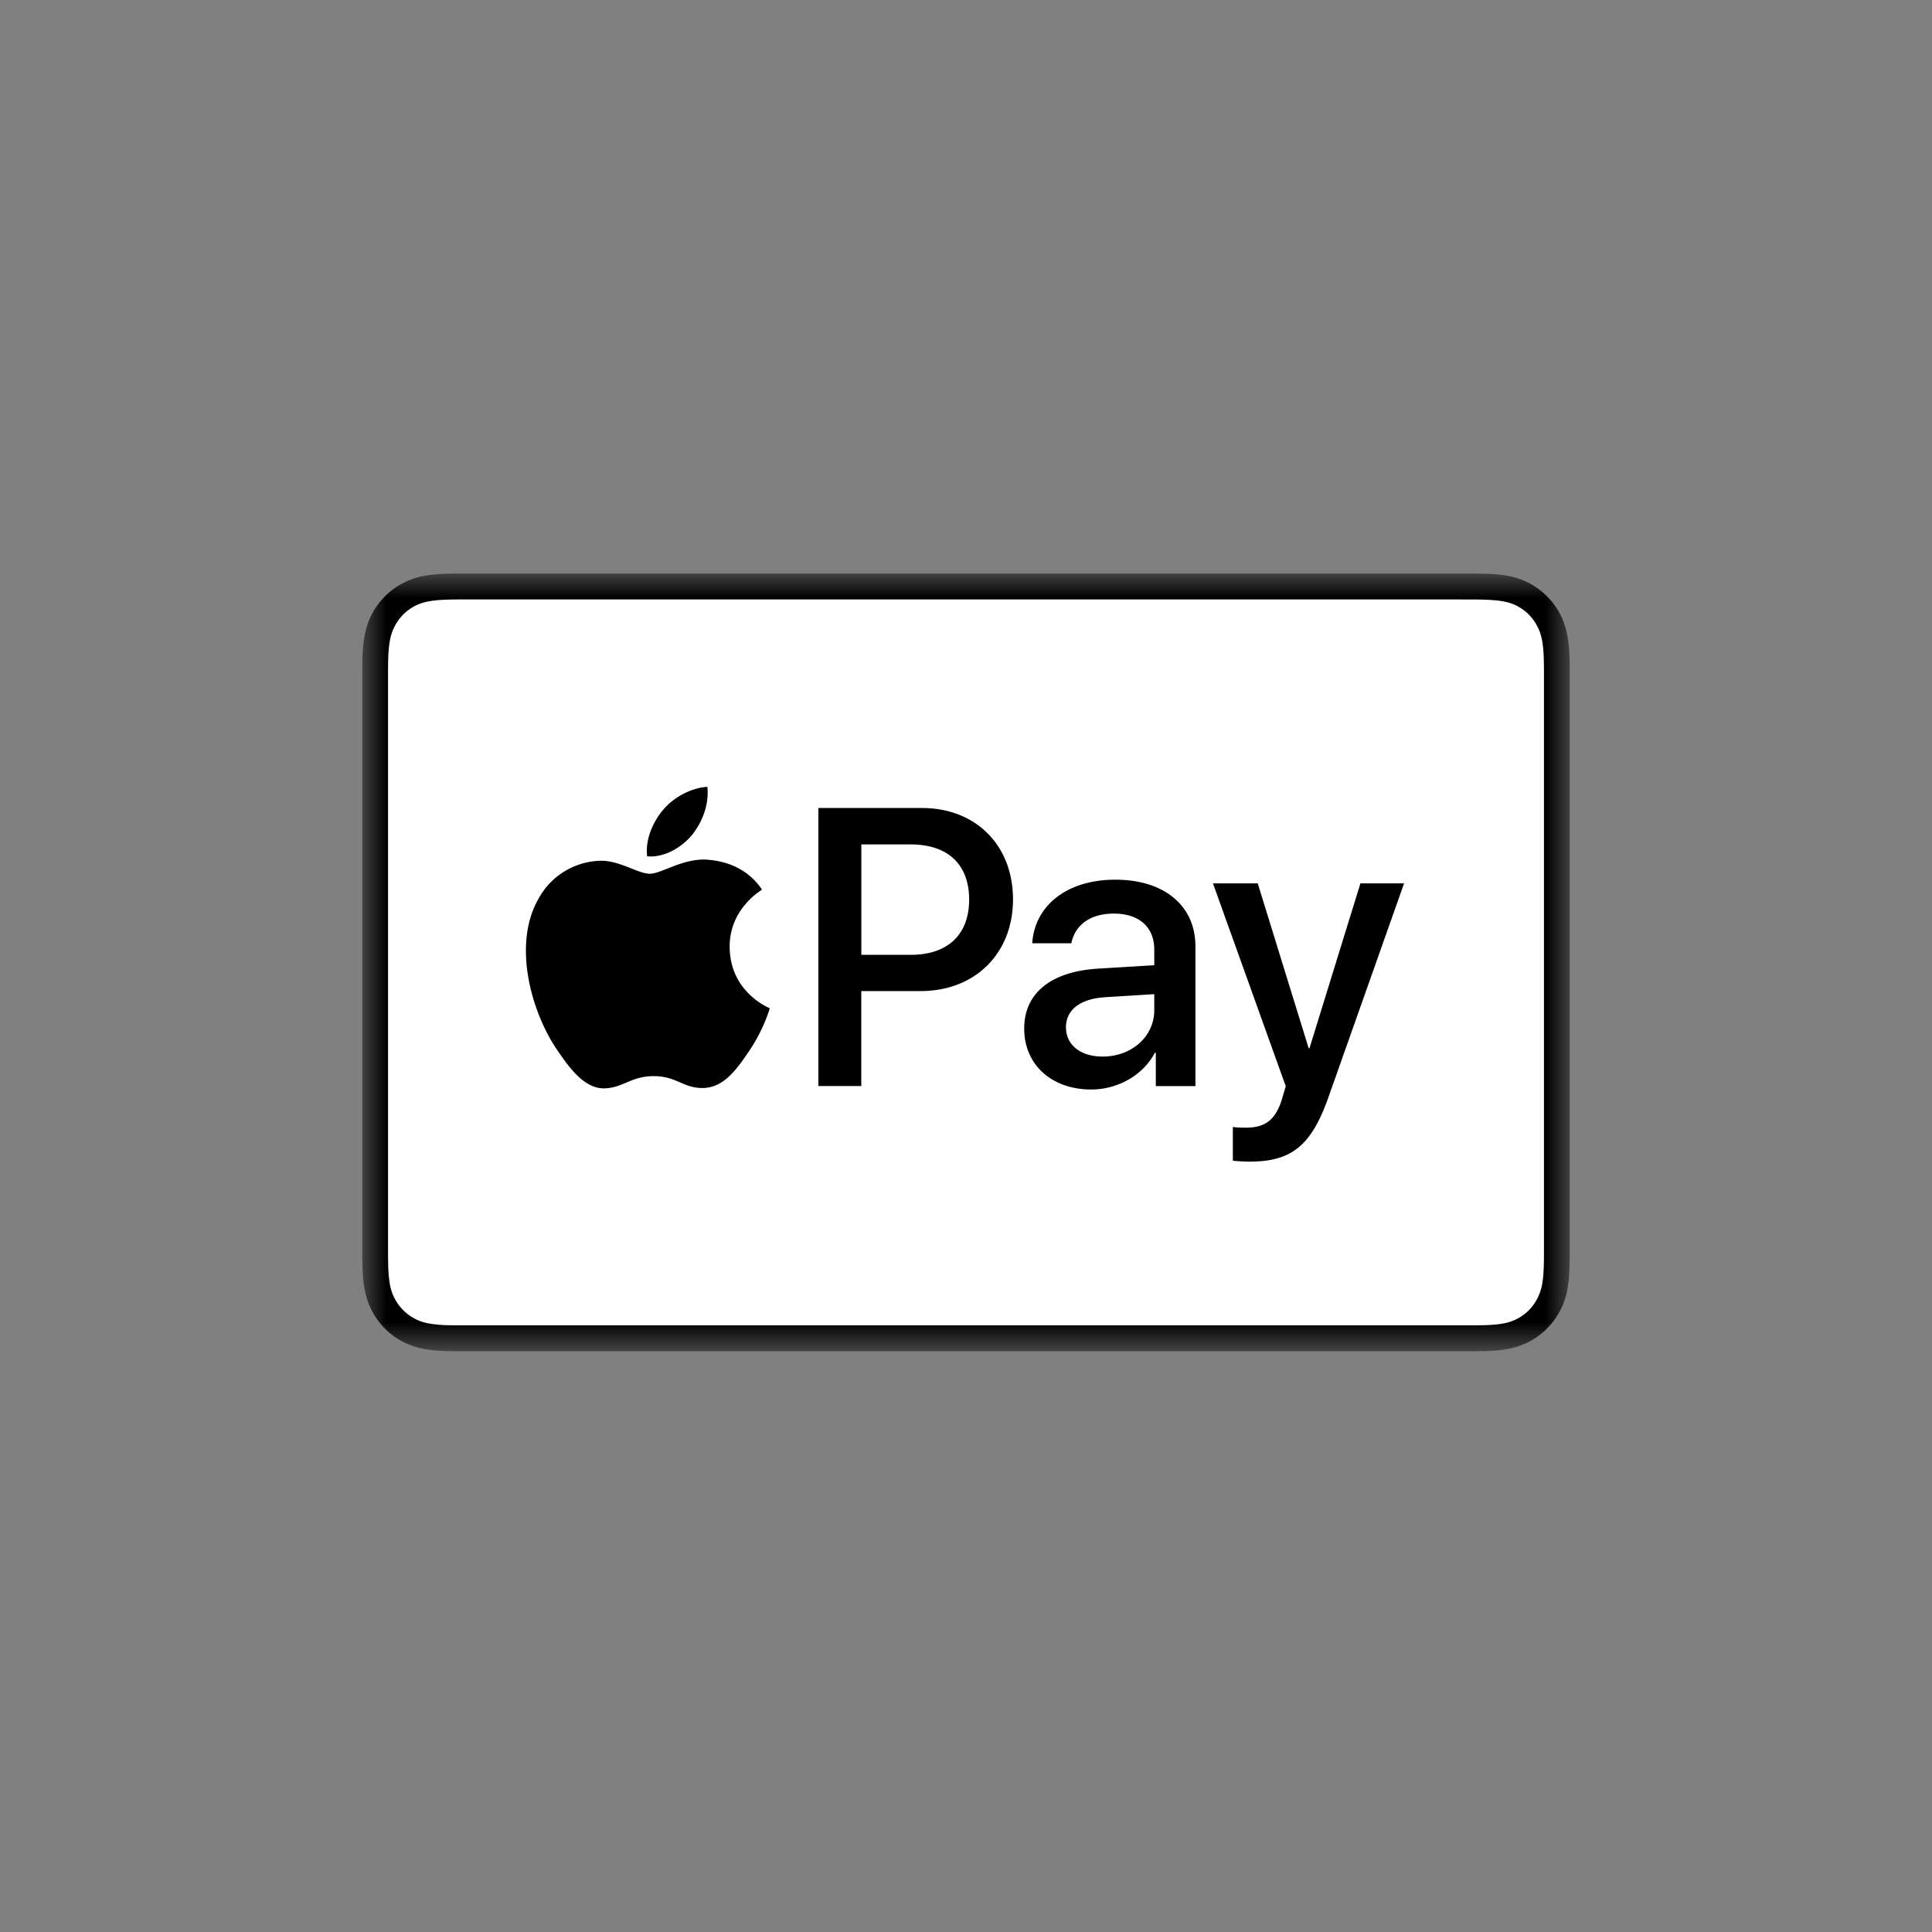 <svg xmlns="http://www.w3.org/2000/svg" xmlns:xlink="http://www.w3.org/1999/xlink" width="40" height="40"><rect width="100%" height="100%" fill="#808080" stroke="none"/><defs><path id="a" d="M0 0h25v16.102H0z"/></defs><g fill="none" fill-rule="evenodd"><g transform="translate(7.5 11.875)"><mask id="b" fill="#fff"><use xlink:href="#a"/></mask><path fill="#000" d="M22.761 0H1.982c-.072 0-.144.002-.216.004a3.085 3.085 0 00-.47.041A1.573 1.573 0 00.85.194C.71.266.58.36.47.472a1.48 1.48 0 00-.278.383c-.073.143-.119.29-.147.45a3.111 3.111 0 00-.041.472L0 1.995v12.112c0 .073.002.145.004.218.004.157.013.316.041.472.028.159.074.306.147.45a1.499 1.499 0 00.657.661c.143.073.29.12.447.149.155.027.313.037.47.041l.216.003h21.035l.217-.003c.156-.004.314-.014.47-.041.157-.029.304-.076.447-.15a1.523 1.523 0 00.804-1.11c.028-.156.037-.315.041-.472.002-.073.003-.145.003-.218V1.995c0-.073 0-.145-.003-.218a3.136 3.136 0 00-.041-.473 1.627 1.627 0 00-.147-.45 1.523 1.523 0 00-1.104-.809 3.108 3.108 0 00-.47-.041L23.017 0h-.256" mask="url(#b)"/></g><path fill="#FFF" d="M30.261 12.412h.252c.07 0 .137.001.206.003.12.004.26.01.39.034a.97.97 0 01.723.525c.047.09.077.186.098.3.023.13.03.272.033.393.002.068.003.137.003.207V25.98c0 .068-.001.137-.003.205-.003.121-.01.262-.033.393a1.017 1.017 0 01-.276.548.982.982 0 01-.544.277c-.133.024-.279.03-.388.034l-.209.002H9.485l-.204-.002a2.662 2.662 0 01-.39-.034.99.99 0 01-.821-.826 2.716 2.716 0 01-.033-.392 7.075 7.075 0 01-.003-.206V13.873c0-.069.001-.138.003-.206.003-.12.01-.261.033-.393a1.024 1.024 0 01.276-.549c.072-.072.155-.133.245-.18.091-.046.186-.077.3-.097.13-.024.27-.03.39-.034.068-.002.137-.002.205-.003H30.26"/><path fill="#000" d="M14.325 17.291c.214-.27.36-.631.32-1-.313.015-.695.207-.916.477-.199.23-.375.607-.33.961.353.031.704-.177.926-.438m.317.507c-.511-.03-.945.292-1.19.292-.243 0-.617-.276-1.021-.269a1.503 1.503 0 00-1.28.783c-.55.952-.146 2.364.388 3.139.26.383.572.806.984.79.389-.015.54-.253 1.014-.253.472 0 .61.253 1.02.246.428-.008.695-.384.954-.768.297-.437.42-.86.427-.882-.008-.008-.823-.323-.831-1.267-.008-.79.64-1.166.67-1.19-.365-.544-.937-.605-1.135-.62m3.191 1.97h1.019c.773 0 1.213-.42 1.213-1.145 0-.726-.44-1.141-1.21-1.141h-1.022v2.286zm1.257-3.04c1.11 0 1.883.77 1.883 1.891 0 1.125-.789 1.899-1.911 1.899h-1.23v1.966h-.888v-5.756h2.146zm4.808 4.185v-.331l-1.028.064c-.511.035-.8.263-.8.622 0 .367.301.606.761.606.599 0 1.067-.415 1.067-.961m-2.693.379c0-.734.56-1.185 1.55-1.24l1.143-.069v-.323c0-.467-.314-.746-.837-.746-.496 0-.805.24-.88.615h-.81c.048-.758.69-1.317 1.722-1.317 1.01 0 1.657.538 1.657 1.38v2.893h-.82v-.69h-.02c-.242.466-.77.761-1.317.761-.817 0-1.388-.51-1.388-1.264m4.32 2.737v-.699c.064.016.206.016.278.016.396 0 .61-.167.741-.598 0-.008.076-.255.076-.26l-1.507-4.2h.927l1.055 3.415h.016l1.055-3.415h.904l-1.562 4.416c-.357 1.017-.77 1.345-1.634 1.345-.071 0-.285-.008-.349-.02"/></g></svg>
